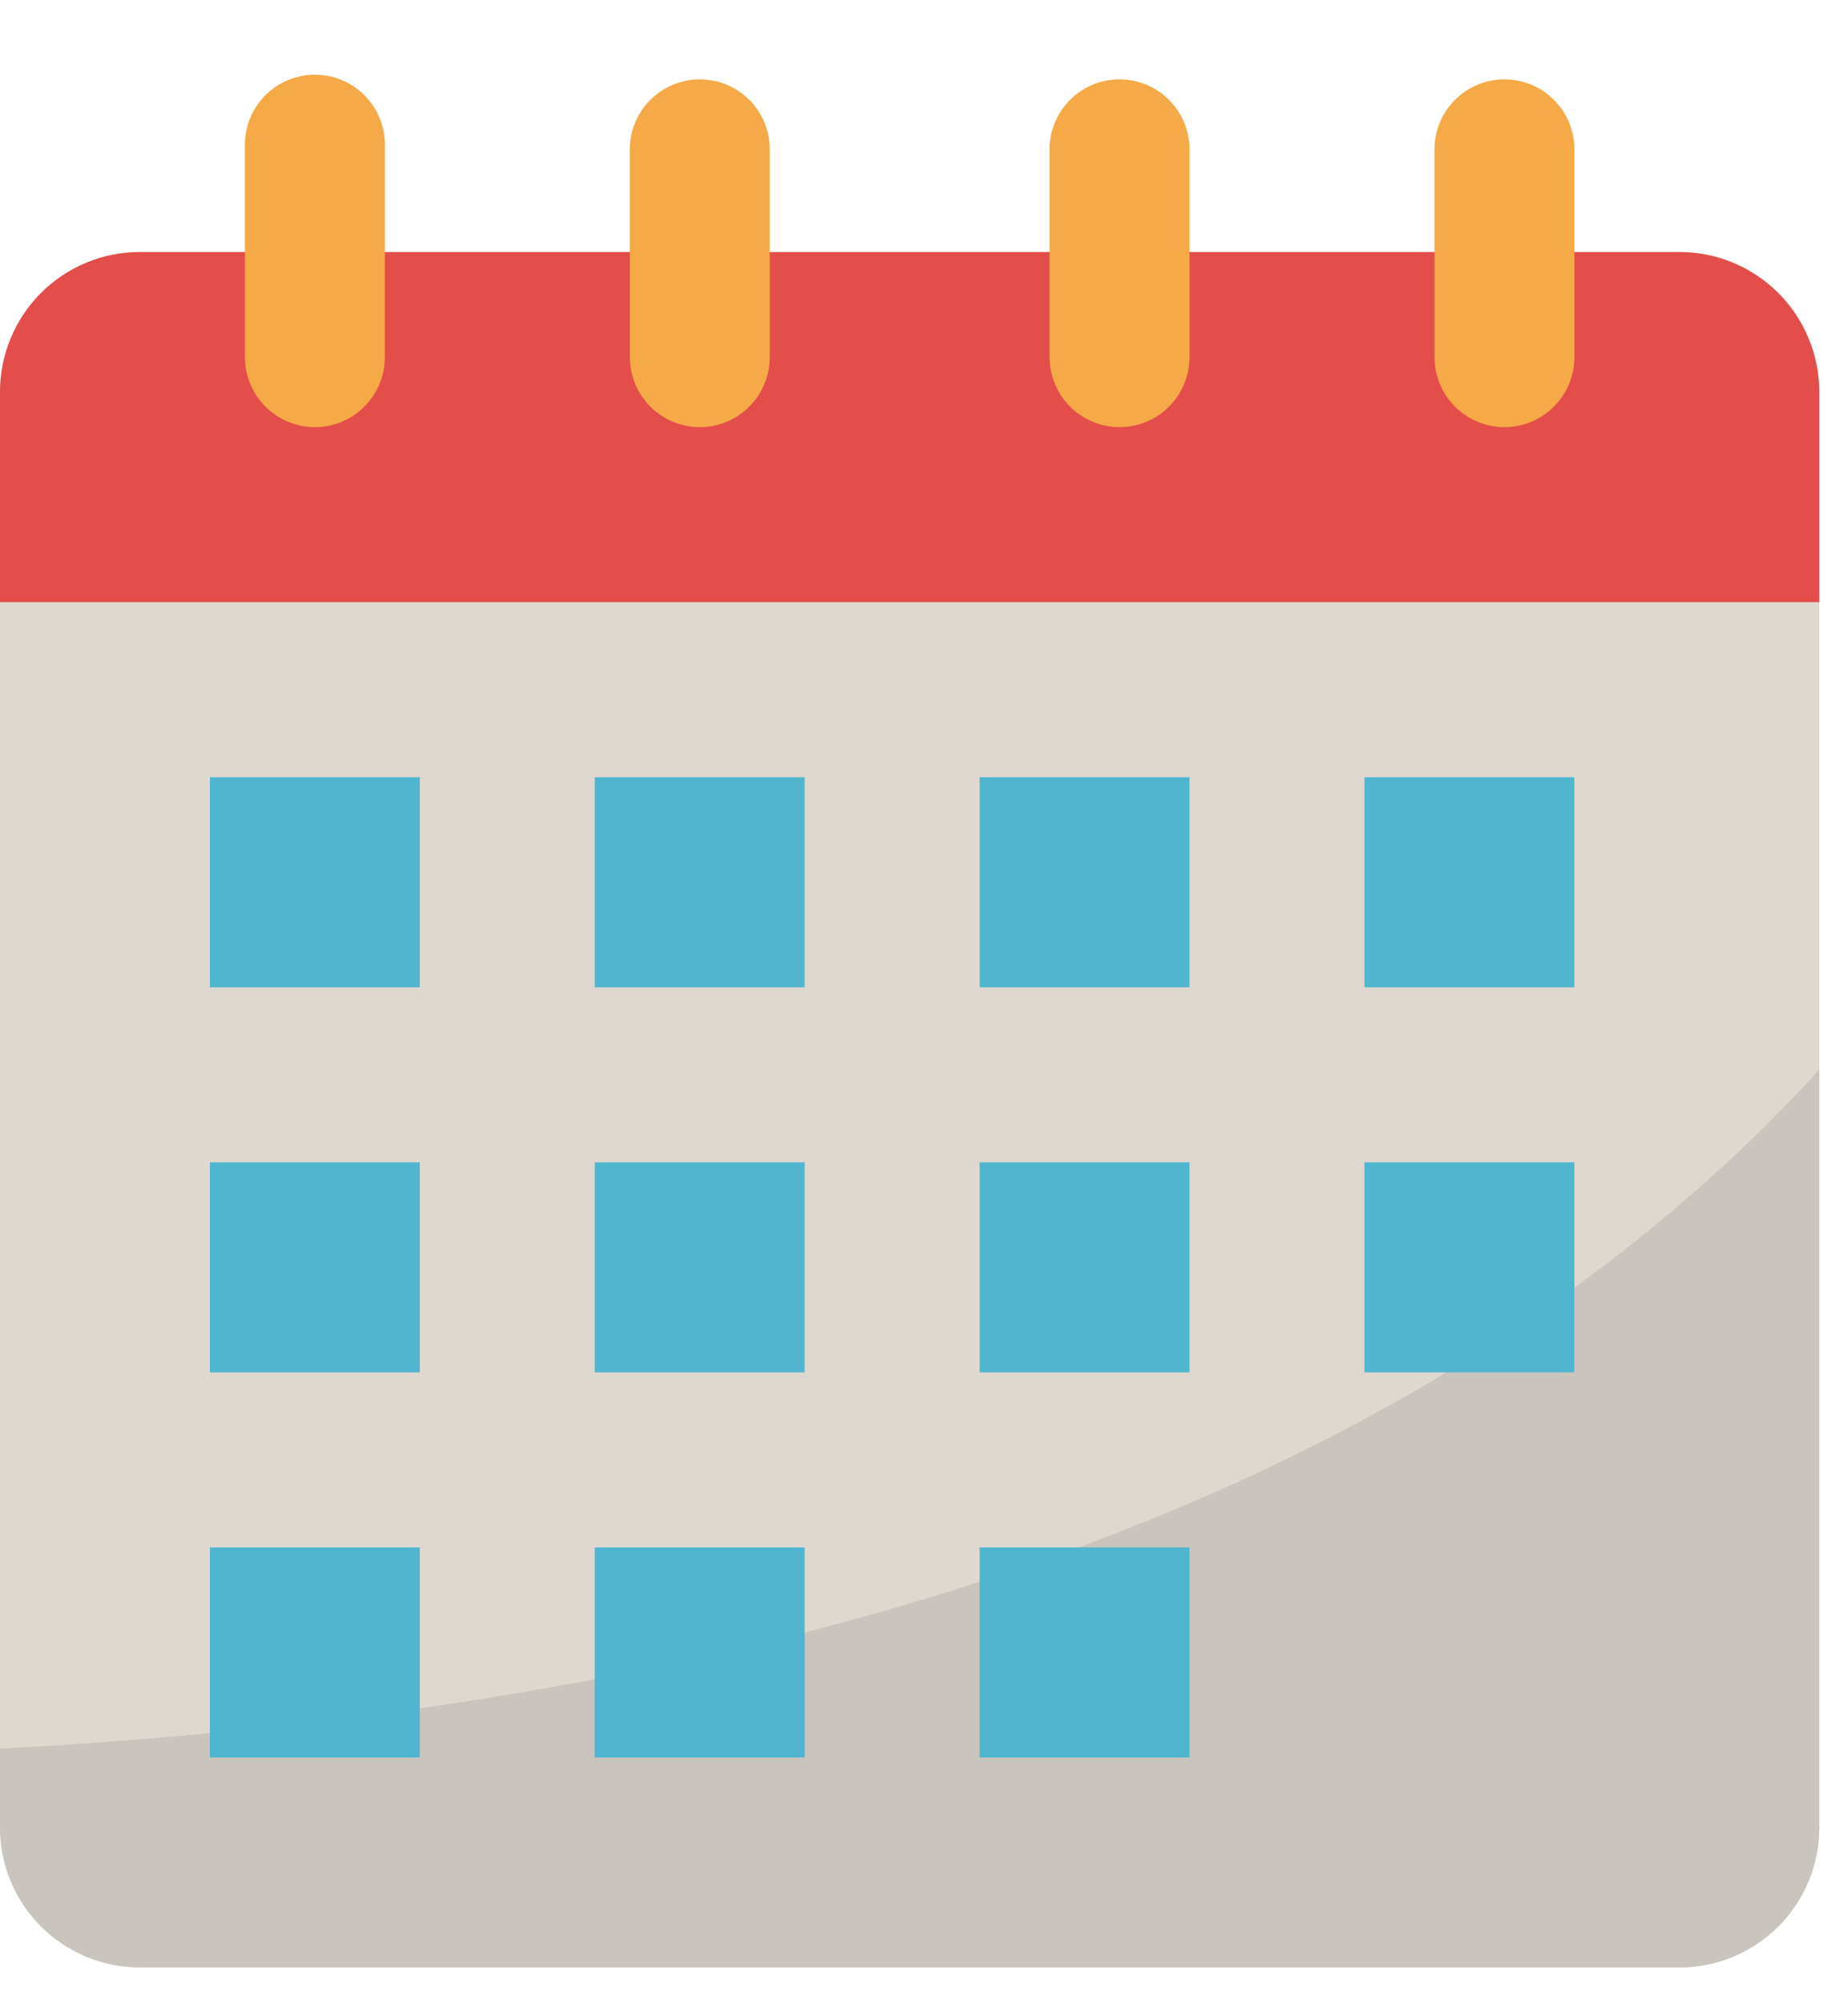 <svg width="24" height="26" viewBox="0 0 24 26" fill="none" xmlns="http://www.w3.org/2000/svg">
<path d="M21.81 3.271C22.049 3.271 22.285 3.318 22.505 3.409C22.726 3.501 22.926 3.634 23.095 3.803C23.264 3.972 23.397 4.172 23.489 4.393C23.58 4.613 23.627 4.849 23.627 5.088V23.717C23.627 23.956 23.58 24.192 23.489 24.412C23.397 24.633 23.264 24.833 23.095 25.002C22.926 25.171 22.726 25.304 22.505 25.396C22.285 25.487 22.049 25.534 21.81 25.534H1.817C1.335 25.534 0.873 25.343 0.532 25.002C0.191 24.661 0 24.199 0 23.717V5.088C0 4.606 0.191 4.144 0.532 3.803C0.873 3.462 1.335 3.271 1.817 3.271H21.81Z" fill="#DED8D0"/>
<path d="M1.817 25.536H21.81C22.049 25.536 22.285 25.489 22.505 25.398C22.726 25.306 22.926 25.172 23.095 25.004C23.264 24.835 23.397 24.635 23.489 24.414C23.58 24.194 23.627 23.957 23.627 23.719V13.885C19.327 18.585 12.052 22.05 0 22.696V23.718C0 24.2 0.191 24.662 0.532 25.003C0.873 25.343 1.335 25.535 1.817 25.535V25.536Z" fill="#C9C4BD"/>
<path d="M23.627 7.815H0V5.088C0 4.606 0.191 4.144 0.532 3.803C0.873 3.462 1.335 3.271 1.817 3.271H21.81C22.049 3.271 22.285 3.318 22.505 3.409C22.726 3.501 22.926 3.634 23.095 3.803C23.264 3.972 23.397 4.172 23.489 4.393C23.58 4.613 23.627 4.849 23.627 5.088V7.815Z" fill="#E34E4B"/>
<path d="M4.09 5.544C3.849 5.544 3.618 5.448 3.447 5.278C3.277 5.107 3.181 4.876 3.181 4.635V1.909C3.177 1.787 3.198 1.666 3.241 1.552C3.285 1.438 3.352 1.334 3.436 1.247C3.521 1.159 3.623 1.089 3.735 1.042C3.847 0.994 3.968 0.97 4.09 0.97C4.212 0.97 4.332 0.994 4.444 1.042C4.557 1.089 4.658 1.159 4.743 1.247C4.828 1.334 4.894 1.438 4.938 1.552C4.982 1.666 5.002 1.787 4.998 1.909V4.635C4.998 4.876 4.903 5.107 4.732 5.277C4.562 5.448 4.331 5.544 4.09 5.544V5.544Z" fill="#F5A947"/>
<path d="M9.089 5.544C8.848 5.544 8.617 5.448 8.446 5.278C8.276 5.107 8.18 4.876 8.18 4.635V1.909C8.188 1.673 8.287 1.45 8.457 1.286C8.626 1.122 8.853 1.03 9.089 1.03C9.325 1.03 9.551 1.122 9.721 1.286C9.89 1.45 9.989 1.673 9.997 1.909V4.635C9.997 4.876 9.902 5.107 9.731 5.277C9.561 5.448 9.33 5.544 9.089 5.544V5.544Z" fill="#F5A947"/>
<path d="M14.54 5.544C14.299 5.544 14.068 5.448 13.897 5.278C13.727 5.107 13.631 4.876 13.631 4.635V1.909C13.639 1.673 13.738 1.45 13.907 1.286C14.077 1.122 14.303 1.03 14.539 1.03C14.775 1.03 15.002 1.122 15.171 1.286C15.341 1.45 15.44 1.673 15.448 1.909V4.635C15.448 4.876 15.352 5.107 15.182 5.277C15.012 5.448 14.781 5.544 14.54 5.544Z" fill="#F5A947"/>
<path d="M19.539 5.544C19.298 5.544 19.067 5.448 18.896 5.278C18.726 5.107 18.63 4.876 18.63 4.635V1.909C18.638 1.673 18.737 1.45 18.906 1.286C19.076 1.122 19.302 1.03 19.538 1.03C19.774 1.03 20.001 1.122 20.17 1.286C20.34 1.45 20.439 1.673 20.447 1.909V4.635C20.447 4.876 20.351 5.107 20.181 5.277C20.011 5.448 19.78 5.544 19.539 5.544V5.544Z" fill="#F5A947"/>
<path d="M2.726 10.088H5.452V12.814H2.726V10.088Z" fill="#50B6CF"/>
<path d="M7.724 10.088H10.45V12.814H7.724V10.088Z" fill="#50B6CF"/>
<path d="M12.722 10.088H15.448V12.814H12.722V10.088Z" fill="#50B6CF"/>
<path d="M17.72 10.088H20.446V12.814H17.72V10.088Z" fill="#50B6CF"/>
<path d="M2.726 15.086H5.452V17.812H2.726V15.086Z" fill="#50B6CF"/>
<path d="M7.724 15.086H10.45V17.812H7.724V15.086Z" fill="#50B6CF"/>
<path d="M12.722 15.086H15.448V17.812H12.722V15.086Z" fill="#50B6CF"/>
<path d="M17.72 15.086H20.446V17.812H17.72V15.086Z" fill="#50B6CF"/>
<path d="M2.726 20.084H5.452V22.81H2.726V20.084Z" fill="#50B6CF"/>
<path d="M7.724 20.084H10.45V22.81H7.724V20.084Z" fill="#50B6CF"/>
<path d="M12.722 20.084H15.448V22.81H12.722V20.084Z" fill="#50B6CF"/>
</svg>
